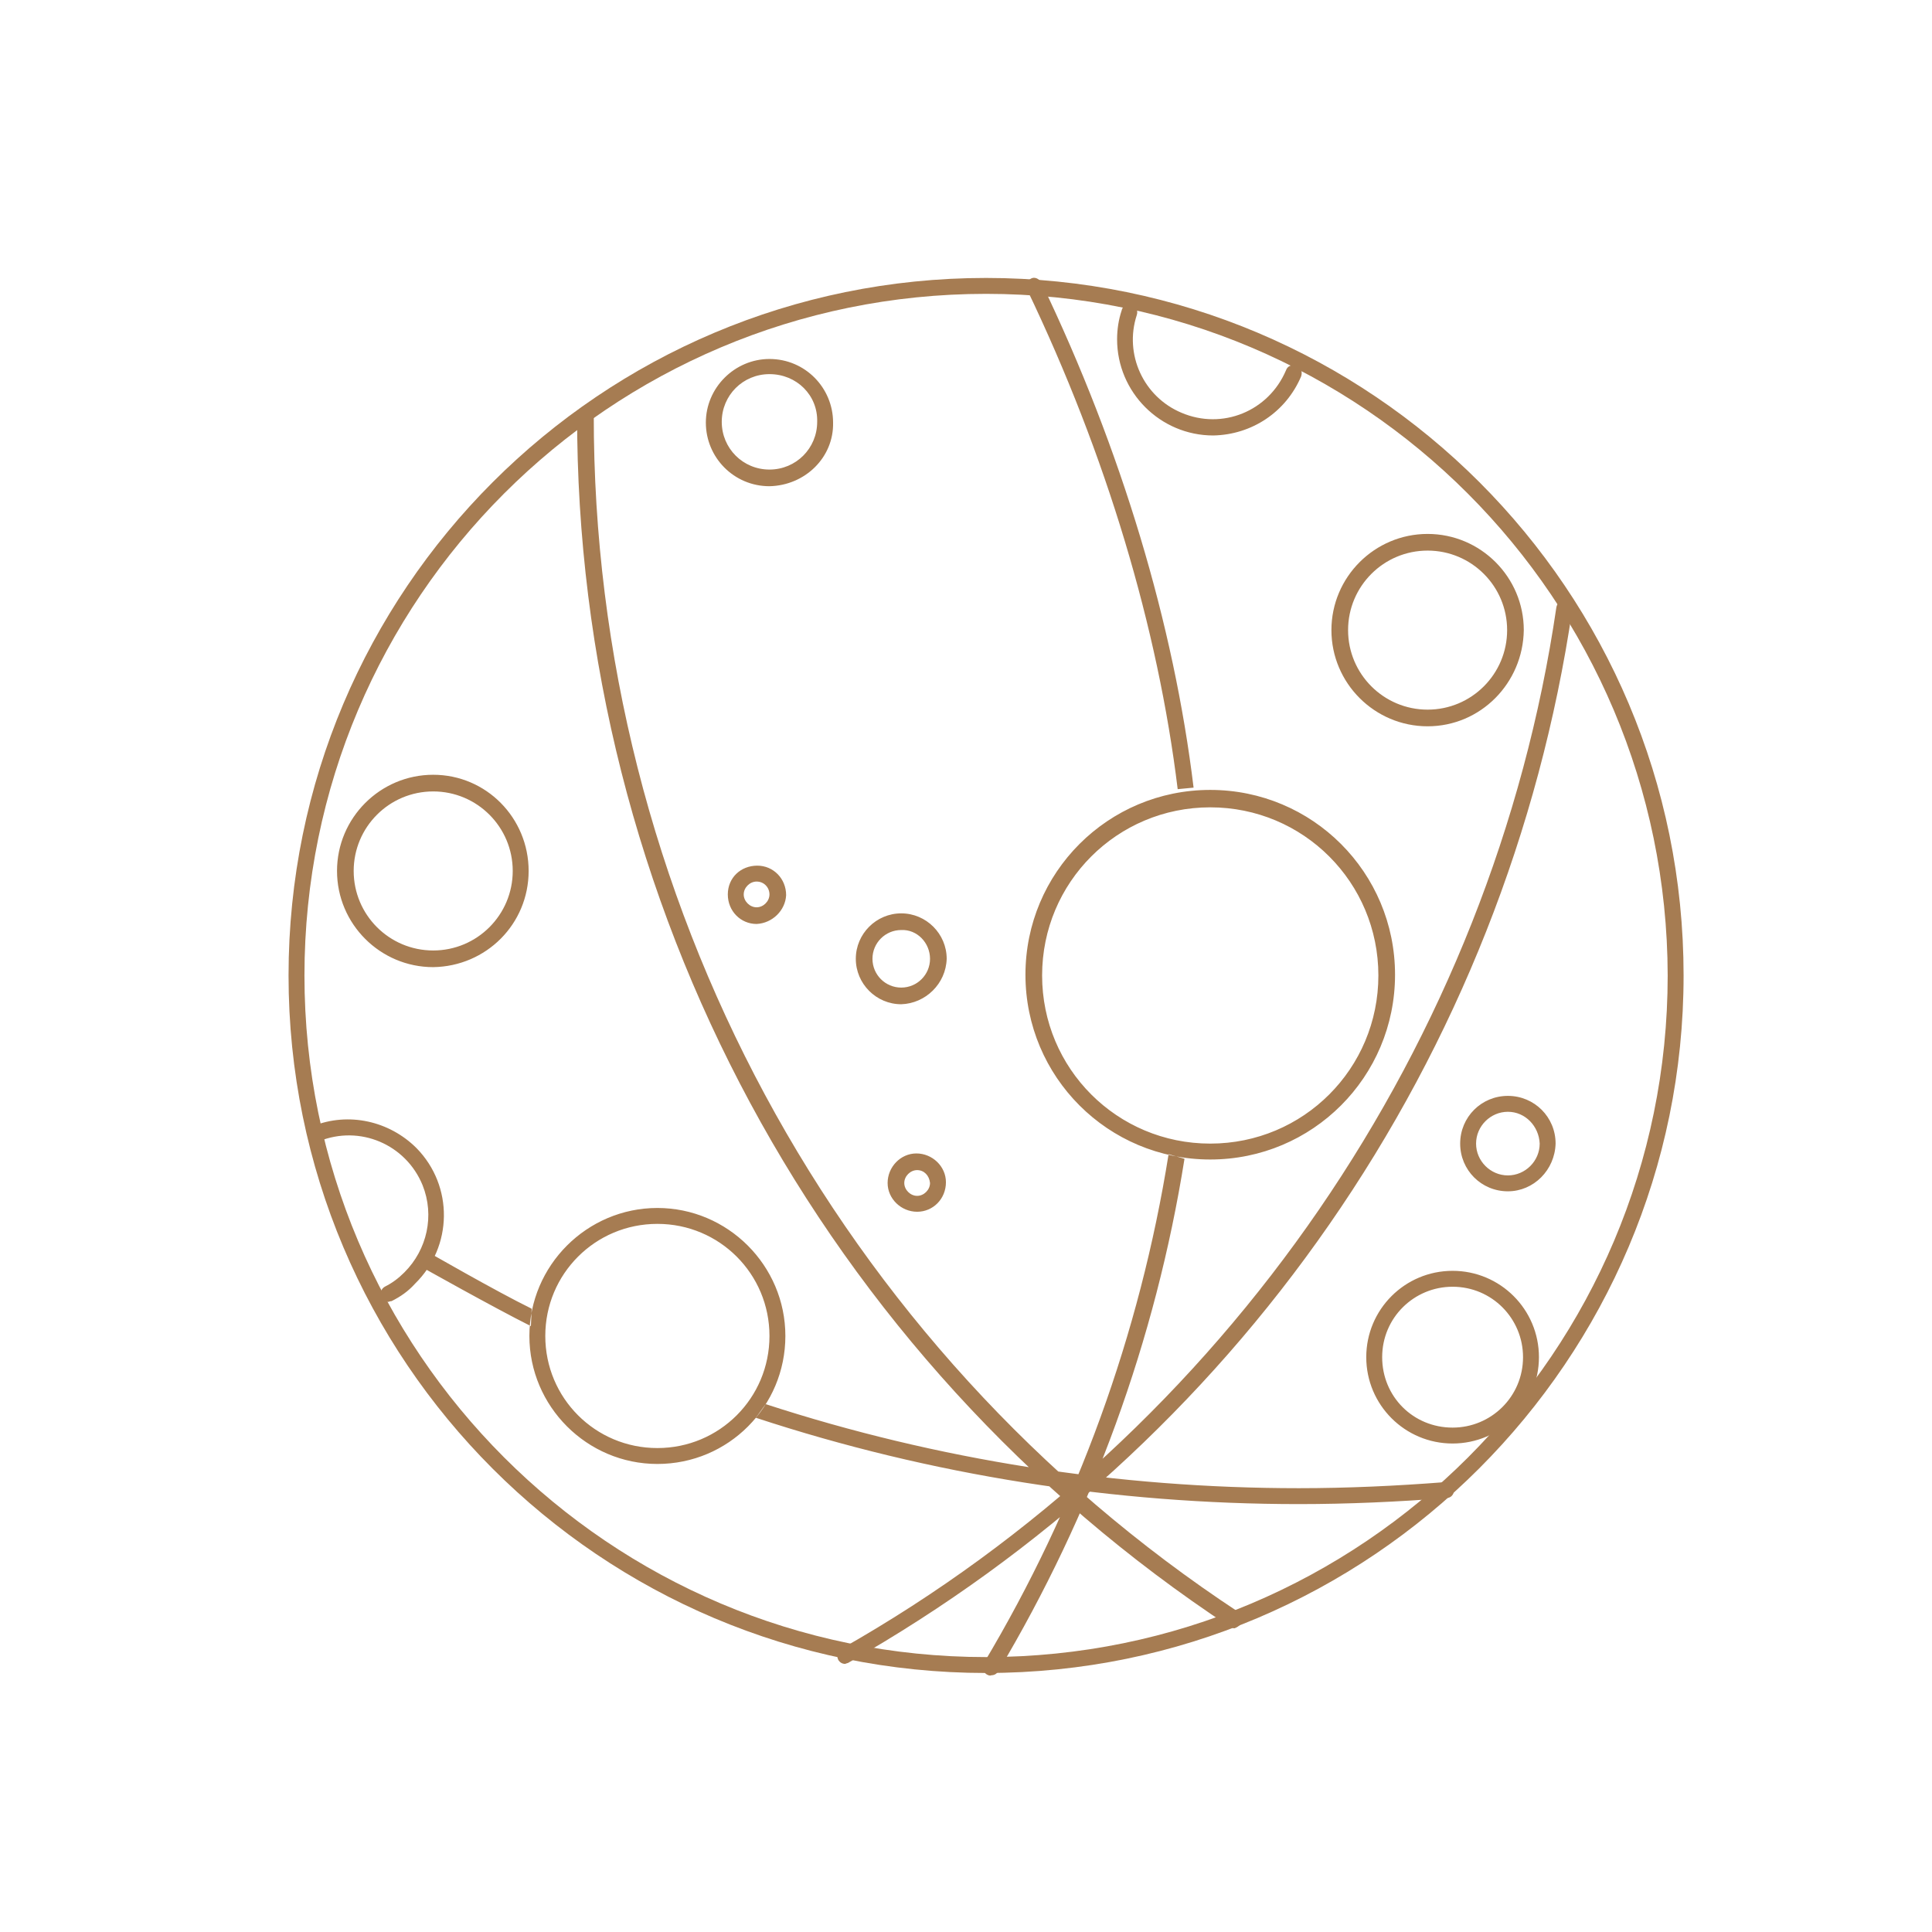 <?xml version="1.0" encoding="utf-8"?>
<!-- Generator: Adobe Illustrator 26.0.3, SVG Export Plug-In . SVG Version: 6.00 Build 0)  -->
<svg version="1.1" id="Moon2" xmlns="http://www.w3.org/2000/svg" xmlns:xlink="http://www.w3.org/1999/xlink" x="0px" y="0px"
	 viewBox="0 0 255.1 255.1" style="enable-background:new 0 0 255.1 255.1;" xml:space="preserve">
<style type="text/css">
	#Moon2:hover .st0 {fill: silver;}
	.st0{fill:#FFFFFF;}
	.st1{fill:#A67C52;}
</style>
<script>
	//define the variables first (the elements you want the user to interact with)
	let theIcon = document.querySelector("#Moon2");

	function logMyId() { console.log('clicked on an element: ', this.id);}

	//define the user events that drive interactivity (click, hover, whatever)
	theIcon.addEventListener("click", logMyId);
</script>
<g id="Moon-2">
	<path id="background-moon" class="st0" d="M130.5,221.6
		c-50.9,0-92.1-41.2-92.1-92.1c0-50.9,41.2-92.1,92.1-92.1c50.9,0,92.1,41.2,92.1,92.1c0,0,0,0,0,0
		C222.6,180.4,181.4,221.6,130.5,221.6z"/>
	<path id="border" class="st1" d="M130.2,220.9c-50.9,0-92.1-41.2-92.1-92.1s41.2-92.1,92.1-92.1s92.1,41.2,92.1,92.1c0,0,0,0,0,0
		C222.3,179.6,181,220.9,130.2,220.9z M130.2,38.8c-49.7,0-90,40.3-90,90s40.3,90,90,90s90-40.3,90-90
		C220.1,79.1,179.9,38.8,130.2,38.8L130.2,38.8z"/>
	<path id="craters" class="st1" d="M188.5,95.9c-7,0-12.7-5.7-12.7-12.7c0-7,5.7-12.7,12.7-12.7c7,0,12.7,5.7,12.7,12.7c0,0,0,0,0,0
		C201.1,90.2,195.5,95.9,188.5,95.9z M188.5,72.7c-5.8,0-10.5,4.7-10.5,10.5c0,5.8,4.7,10.5,10.5,10.5c5.8,0,10.5-4.7,10.5-10.5
		C199,77.4,194.3,72.7,188.5,72.7z M57.2,127.7c-7,0-12.7-5.7-12.7-12.7s5.7-12.7,12.7-12.7S69.8,108,69.8,115c0,0,0,0,0,0
		C69.8,122,64.2,127.6,57.2,127.7L57.2,127.7z M57.2,104.5c-5.8,0-10.5,4.7-10.5,10.5c0,5.8,4.7,10.5,10.5,10.5s10.5-4.7,10.5-10.5
		c0,0,0,0,0,0C67.7,109.2,63,104.5,57.2,104.5C57.2,104.4,57.2,104.4,57.2,104.5L57.2,104.5z M101.6,64.2c-4.7,0-8.4-3.8-8.4-8.4
		s3.8-8.4,8.4-8.4c4.7,0,8.4,3.8,8.4,8.4C110.1,60.4,106.3,64.1,101.6,64.2L101.6,64.2z M101.6,49.4c-3.5,0-6.3,2.8-6.3,6.3
		c0,3.5,2.8,6.3,6.3,6.3s6.3-2.8,6.3-6.3C108,52.2,105.2,49.4,101.6,49.4C101.7,49.4,101.7,49.4,101.6,49.4L101.6,49.4z
		 M199.1,157.3c-3.5,0-6.3-2.8-6.3-6.3s2.8-6.3,6.3-6.3c3.5,0,6.3,2.8,6.3,6.3C205.3,154.5,202.5,157.3,199.1,157.3L199.1,157.3z
		 M199.1,146.8c-2.3,0-4.2,1.9-4.2,4.2c0,2.3,1.9,4.2,4.2,4.2s4.2-1.9,4.2-4.2c0,0,0,0,0,0C203.2,148.7,201.4,146.8,199.1,146.8
		C199.1,146.8,199.1,146.8,199.1,146.8L199.1,146.8z M191.8,190.6c-6.3,0-11.4-5.1-11.4-11.4c0-6.3,5.1-11.4,11.4-11.4
		c6.3,0,11.4,5.1,11.4,11.4C203.2,185.5,198.1,190.6,191.8,190.6L191.8,190.6z M191.8,169.9c-5.1,0-9.3,4.1-9.3,9.3s4.1,9.3,9.3,9.3
		c5.1,0,9.3-4.1,9.3-9.3c0,0,0,0,0,0C201.1,174.1,197,169.9,191.8,169.9C191.8,169.9,191.8,169.9,191.8,169.9L191.8,169.9z
		 M171.8,49.7c0.2-0.6,0-1.2-0.6-1.4c-0.6-0.2-1.2,0-1.4,0.6c-2.3,5.4-8.4,7.9-13.8,5.6c-5-2.1-7.6-7.7-5.9-12.9
		c0.2-0.6-0.1-1.2-0.7-1.3s-1.2,0.1-1.3,0.7l0,0c-0.4,1.2-0.6,2.5-0.6,3.8c0,7,5.7,12.7,12.7,12.7C165.3,57.4,169.8,54.4,171.8,49.7
		L171.8,49.7z M119,132.6c-3.3,0-6-2.7-6-6s2.7-6,6-6s6,2.7,6,6C124.9,129.9,122.2,132.5,119,132.6L119,132.6z M119,122.8
		c-2.1,0-3.8,1.7-3.8,3.8c0,2.1,1.7,3.8,3.8,3.8s3.8-1.7,3.8-3.8l0,0C122.8,124.5,121.1,122.7,119,122.8
		C119,122.7,119,122.7,119,122.8L119,122.8z M99.9,122c-2.1,0-3.8-1.7-3.8-3.9s1.7-3.8,3.9-3.8c2.1,0,3.8,1.7,3.8,3.9c0,0,0,0,0,0
		C103.7,120.2,102,121.9,99.9,122C99.9,121.9,99.9,121.9,99.9,122L99.9,122z M99.9,116.4c-0.9,0-1.7,0.8-1.7,1.7s0.8,1.7,1.7,1.7
		c0.9,0,1.7-0.8,1.7-1.7v0C101.6,117.2,100.9,116.4,99.9,116.4C99.9,116.4,99.9,116.4,99.9,116.4L99.9,116.4z M121.1,160
		c-2.1,0-3.9-1.7-3.9-3.8c0-2.1,1.7-3.9,3.8-3.9c2.1,0,3.9,1.7,3.9,3.8c0,0,0,0,0,0C124.9,158.3,123.2,160,121.1,160z M121.1,154.5
		c-0.9,0-1.7,0.8-1.7,1.7s0.8,1.7,1.7,1.7c0.9,0,1.7-0.8,1.7-1.7c0,0,0,0,0,0C122.7,155.2,122,154.5,121.1,154.5L121.1,154.5z
		 M163.9,214.4c0.3-0.5,0.2-1.2-0.3-1.5c-53.2-35-85.3-94.5-85.2-158.2c-0.1-0.6-0.6-1-1.2-1c-0.5,0-0.9,0.5-1,1
		c-0.1,64.5,32.3,124.6,86.2,160.1c0.2,0.1,0.4,0.2,0.6,0.2C163.3,214.9,163.6,214.7,163.9,214.4L163.9,214.4z M157.6,104
		c-2.6-21.5-9.5-44.6-20.1-66.7c-0.3-0.5-0.9-0.8-1.4-0.5c-0.5,0.3-0.8,0.9-0.5,1.4c10.5,21.9,17.3,44.7,19.9,66 M154.3,152.4
		c-3.8,23.8-12.1,46.6-24.4,67.2c-0.3,0.5-0.1,1.2,0.4,1.5c0,0,0,0,0,0c0.2,0.1,0.4,0.2,0.6,0.1c0.4,0,0.7-0.2,0.9-0.5
		c12.4-20.8,20.8-43.8,24.6-67.7 M112.1,219.5c25.2-14.3,46.9-34,63.4-57.8c16.8-24.2,27.8-52,32.1-81.2c0.1-0.6-0.3-1.1-0.9-1.2
		s-1.1,0.3-1.2,0.9c-8.4,57.4-43.7,108.8-94.4,137.5c-0.5,0.3-0.7,0.9-0.4,1.5c0.2,0.3,0.5,0.5,0.9,0.5
		C111.8,219.6,112,219.6,112.1,219.5z M99.8,187.2c23.1,7.6,47.4,11.4,71.7,11.4c6.5,0,13.1-0.3,19.5-0.8c0.6,0,1-0.5,1-1.1
		c0,0,0,0,0,0c0-0.6-0.5-1-1.1-1c0,0,0,0-0.1,0c-6.4,0.5-12.9,0.8-19.3,0.8c-23.9,0-47.7-3.7-70.4-11.1 M70,175.1l2.1,1 M70.2,172.8
		c-4.7-2.3-13.9-7.6-13.9-7.6l-0.8,2c0,0,9.6,5.4,14.6,7.9 M86.8,193.3c-9.3,0-16.9-7.6-16.9-16.9c0-9.3,7.6-16.9,16.9-16.9
		c9.3,0,16.9,7.6,16.9,16.9C103.7,185.7,96.2,193.3,86.8,193.3L86.8,193.3z M86.8,161.6c-8.2,0-14.8,6.6-14.8,14.8
		c0,8.2,6.6,14.8,14.8,14.8s14.8-6.6,14.8-14.8c0,0,0,0,0,0C101.6,168.2,95,161.6,86.8,161.6L86.8,161.6z M159.8,153.1
		c-13.5,0-24.4-10.9-24.4-24.4c0-13.5,10.9-24.4,24.4-24.4c13.5,0,24.4,10.9,24.4,24.4c0,0,0,0,0,0
		C184.2,142.2,173.3,153.1,159.8,153.1L159.8,153.1z M159.8,106.6c-12.3,0-22.2,9.9-22.2,22.2s9.9,22.2,22.2,22.2
		c12.3,0,22.2-9.9,22.2-22.2C182,116.5,172.1,106.6,159.8,106.6L159.8,106.6z M51.7,171.8c1.2-0.6,2.2-1.3,3.1-2.3
		c5-4.9,5.1-12.9,0.2-17.9c-3.6-3.6-9-4.8-13.7-2.9c-0.6,0.2-0.8,0.8-0.6,1.4c0.2,0.6,0.8,0.8,1.4,0.6l0,0
		c5.4-2.2,11.5,0.4,13.7,5.8c1.6,4,0.6,8.5-2.4,11.5c-0.8,0.8-1.6,1.4-2.6,1.9c-0.5,0.3-0.7,0.9-0.4,1.5c0.2,0.3,0.5,0.5,0.9,0.5
		C51.3,171.9,51.5,171.8,51.7,171.8z"/>
</g>
</svg>
